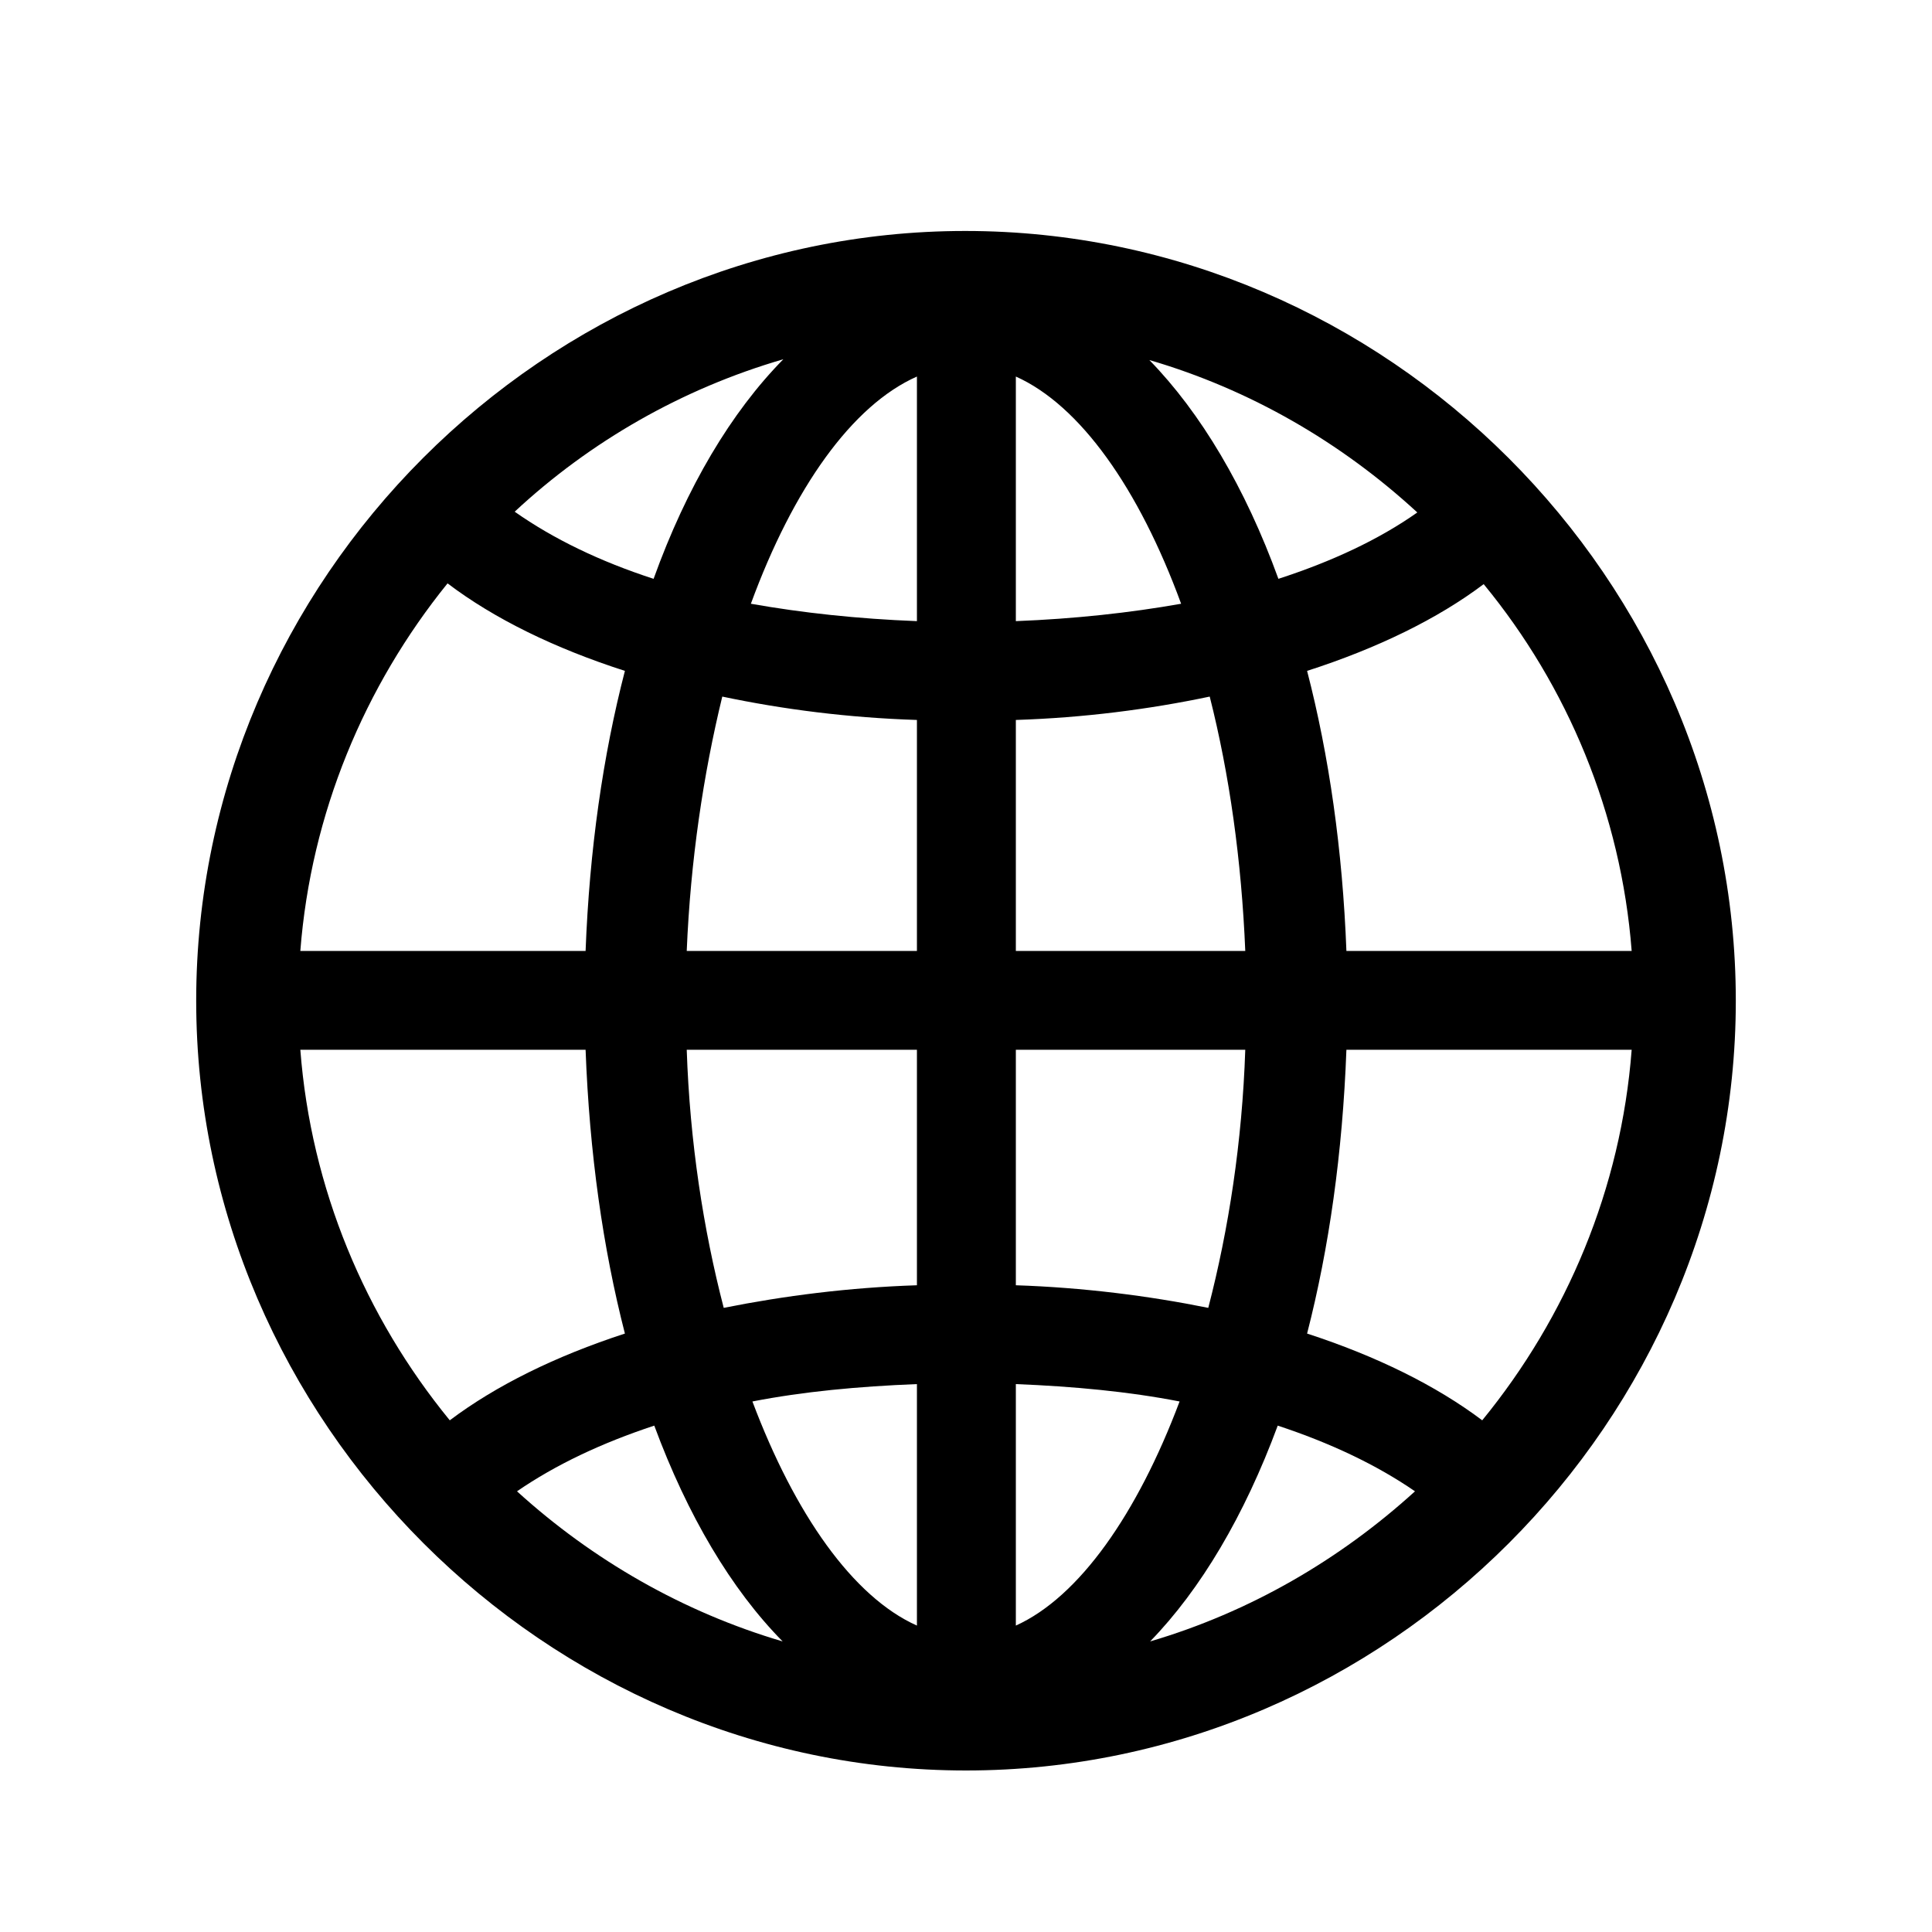 <svg role="graphics-symbol" viewBox="0 0 20 20" class="settingsLanguage" style="width: 20px; height: 20px; display: block; fill: inherit; flex-shrink: 0;"><path d="M10 18.328C14.359 18.328 17.969 14.711 17.969 10.359C17.969 6 14.352 2.391 9.992 2.391C5.641 2.391 2.031 6 2.031 10.359C2.031 14.711 5.648 18.328 10 18.328ZM5.328 5.297C6.109 4.57 7.062 4.023 8.109 3.719C7.57 4.266 7.109 5.039 6.766 5.992C6.211 5.812 5.727 5.578 5.328 5.297ZM11.898 3.727C12.938 4.031 13.883 4.578 14.672 5.305C14.273 5.586 13.789 5.812 13.234 5.992C12.891 5.047 12.43 4.273 11.898 3.727ZM7.773 6.25C8.211 5.055 8.82 4.195 9.492 3.898V6.43C8.875 6.406 8.305 6.344 7.773 6.25ZM10.516 3.898C11.18 4.195 11.789 5.055 12.227 6.25C11.695 6.344 11.125 6.406 10.516 6.43V3.898ZM3.109 9.844C3.219 8.422 3.773 7.102 4.633 6.039C5.117 6.406 5.742 6.711 6.469 6.945C6.242 7.82 6.102 8.797 6.062 9.844H3.109ZM13.938 9.844C13.898 8.797 13.758 7.82 13.531 6.945C14.258 6.711 14.883 6.406 15.359 6.047C16.227 7.102 16.781 8.422 16.891 9.844H13.938ZM10.516 9.844V7.453C11.219 7.43 11.891 7.344 12.523 7.211C12.727 8.016 12.852 8.906 12.891 9.844H10.516ZM7.109 9.844C7.148 8.906 7.281 8.016 7.477 7.211C8.109 7.344 8.781 7.43 9.492 7.453V9.844H7.109ZM3.109 10.867H6.062C6.102 11.938 6.242 12.922 6.469 13.805C5.75 14.039 5.133 14.344 4.656 14.703C3.781 13.633 3.219 12.305 3.109 10.867ZM7.109 10.867H9.492V13.305C8.789 13.328 8.117 13.414 7.492 13.539C7.281 12.727 7.141 11.82 7.109 10.867ZM10.516 13.305V10.867H12.891C12.859 11.82 12.719 12.727 12.508 13.539C11.891 13.414 11.211 13.328 10.516 13.305ZM13.531 13.805C13.758 12.922 13.898 11.938 13.938 10.867H16.891C16.781 12.305 16.219 13.633 15.344 14.703C14.867 14.344 14.25 14.039 13.531 13.805ZM10.516 14.328C11.117 14.352 11.688 14.406 12.211 14.508C11.773 15.672 11.172 16.531 10.516 16.828V14.328ZM7.789 14.508C8.312 14.406 8.883 14.352 9.492 14.328V16.828C8.828 16.531 8.227 15.672 7.789 14.508ZM13.227 14.758C13.773 14.938 14.25 15.164 14.648 15.438C13.867 16.148 12.938 16.688 11.906 16.992C12.43 16.453 12.883 15.688 13.227 14.758ZM5.352 15.438C5.75 15.164 6.227 14.938 6.773 14.758C7.117 15.688 7.57 16.453 8.102 16.992C7.07 16.688 6.133 16.148 5.352 15.438Z"></path></svg>